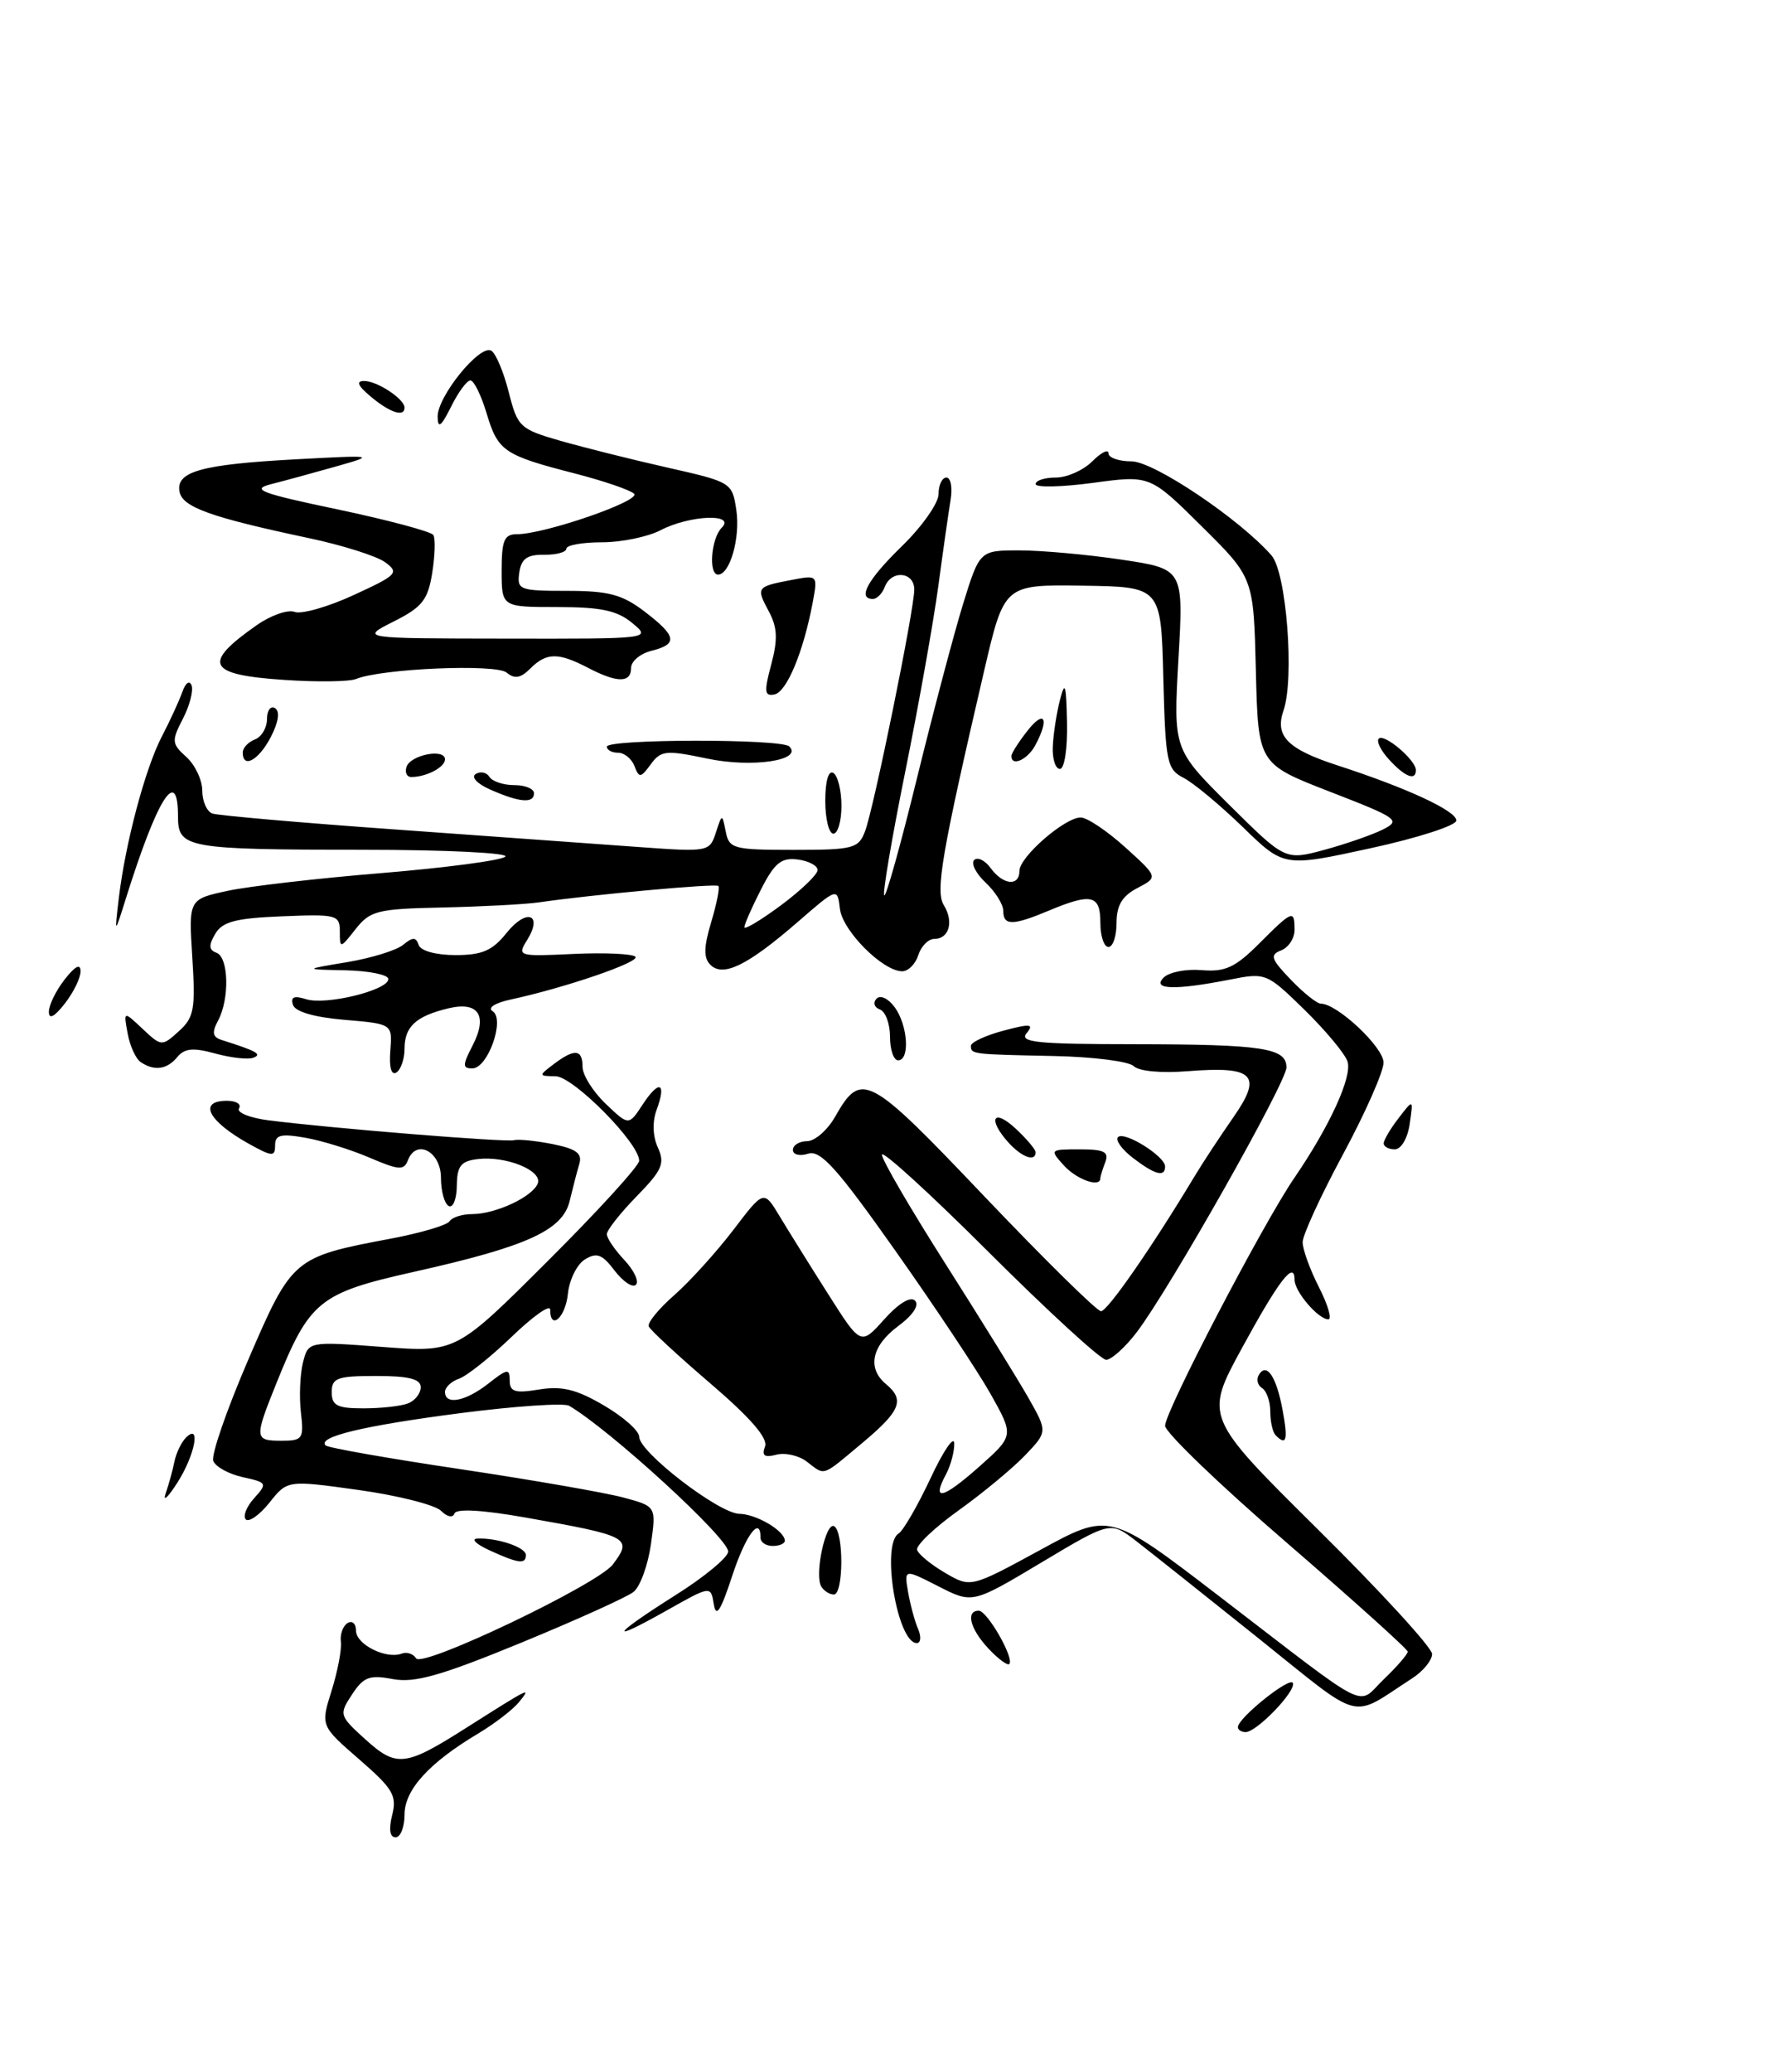 <?xml version="1.0" encoding="UTF-8" standalone="no"?>
<!DOCTYPE svg PUBLIC "-//W3C//DTD SVG 1.1//EN" "http://www.w3.org/Graphics/SVG/1.1/DTD/svg11.dtd" >
<svg xmlns="http://www.w3.org/2000/svg" xmlns:xlink="http://www.w3.org/1999/xlink" version="1.1" viewBox="0 0 220 256">
 <g >
 <path fill="currentColor"
d=" M 48.47 224.25 C 49.08 221.84 48.57 220.99 44.39 217.36 C 39.62 213.22 39.62 213.22 40.99 208.86 C 41.74 206.46 42.25 203.75 42.13 202.84 C 42.01 201.92 42.38 200.89 42.95 200.53 C 43.53 200.17 44.00 200.60 44.00 201.47 C 44.00 203.17 47.73 205.03 49.65 204.30 C 50.28 204.06 51.08 204.32 51.43 204.89 C 52.19 206.11 73.89 195.75 75.75 193.28 C 78.23 189.99 77.77 189.75 64.90 187.48 C 59.57 186.54 56.38 186.37 56.17 186.99 C 55.98 187.56 55.27 187.42 54.51 186.66 C 53.78 185.93 49.21 184.77 44.36 184.09 C 35.52 182.86 35.52 182.86 33.31 185.64 C 32.09 187.17 30.77 188.10 30.38 187.72 C 30.00 187.33 30.46 186.15 31.41 185.10 C 33.07 183.26 33.02 183.16 30.00 182.50 C 28.28 182.12 26.64 181.22 26.36 180.50 C 26.08 179.77 28.03 174.15 30.68 168.00 C 36.09 155.44 36.26 155.30 48.26 153.04 C 51.98 152.34 55.27 151.37 55.57 150.88 C 55.87 150.40 57.13 150.00 58.36 150.00 C 61.25 150.00 65.82 147.87 66.46 146.22 C 67.08 144.63 62.56 142.79 59.06 143.20 C 56.96 143.45 56.49 144.04 56.46 146.50 C 56.44 148.15 55.99 149.28 55.46 149.00 C 54.93 148.72 54.50 147.16 54.50 145.52 C 54.50 142.28 51.46 140.65 50.42 143.34 C 49.93 144.63 49.30 144.58 45.68 143.03 C 43.38 142.04 39.81 140.93 37.75 140.57 C 34.70 140.03 34.00 140.21 34.00 141.51 C 34.00 142.94 33.65 142.92 30.75 141.31 C 25.71 138.50 24.44 136.00 28.06 136.00 C 29.19 136.00 29.86 136.42 29.54 136.94 C 29.22 137.45 30.88 138.12 33.23 138.42 C 40.97 139.40 62.55 141.15 63.54 140.87 C 64.07 140.72 66.21 140.94 68.30 141.35 C 71.23 141.94 71.99 142.50 71.60 143.80 C 71.32 144.74 70.79 146.79 70.41 148.37 C 69.54 152.01 65.14 154.01 51.13 157.14 C 39.46 159.75 38.26 160.72 34.17 170.88 C 31.41 177.73 31.43 178.00 34.80 178.00 C 37.41 178.00 37.57 177.76 37.19 174.50 C 36.97 172.58 37.08 169.82 37.44 168.36 C 38.11 165.72 38.11 165.72 47.24 166.41 C 56.37 167.10 56.37 167.10 67.68 155.82 C 73.91 149.61 79.00 144.03 79.00 143.41 C 79.00 141.22 70.86 133.00 68.67 132.97 C 66.55 132.94 66.54 132.91 68.44 131.47 C 71.02 129.52 72.00 129.62 72.00 131.81 C 72.00 132.81 73.28 134.86 74.85 136.36 C 77.71 139.09 77.71 139.09 79.43 136.46 C 81.47 133.35 82.41 133.71 81.16 137.10 C 80.61 138.59 80.67 140.37 81.31 141.78 C 82.21 143.75 81.84 144.58 78.67 147.82 C 76.65 149.89 75.00 151.99 75.00 152.48 C 75.00 152.97 75.98 154.41 77.17 155.68 C 78.36 156.95 79.01 158.32 78.60 158.73 C 78.20 159.14 77.01 158.35 75.97 156.99 C 74.43 154.96 73.76 154.70 72.29 155.60 C 71.31 156.21 70.36 158.12 70.19 159.85 C 69.89 162.79 68.00 164.46 68.00 161.79 C 68.00 161.12 65.86 162.63 63.25 165.15 C 60.64 167.66 57.71 169.99 56.75 170.33 C 55.79 170.66 55.00 171.40 55.00 171.97 C 55.00 173.64 57.54 173.15 60.37 170.93 C 62.70 169.09 63.00 169.05 63.00 170.56 C 63.00 171.96 63.65 172.16 66.64 171.67 C 69.46 171.21 71.27 171.66 74.64 173.64 C 77.04 175.04 79.00 176.78 79.00 177.51 C 79.00 179.41 88.86 186.99 91.38 187.03 C 93.49 187.06 97.00 189.14 97.00 190.36 C 97.00 190.71 96.33 191.00 95.50 191.00 C 94.67 191.00 94.00 190.55 94.00 190.00 C 94.00 187.17 92.14 189.67 90.48 194.75 C 89.07 199.04 88.50 199.92 88.22 198.20 C 87.85 195.90 87.85 195.90 82.42 198.96 C 74.97 203.16 75.60 202.06 83.50 197.07 C 87.08 194.82 90.00 192.39 90.00 191.69 C 90.00 190.02 75.43 176.67 70.34 173.68 C 69.71 173.31 63.67 173.72 56.92 174.59 C 44.95 176.14 39.19 177.52 40.24 178.58 C 40.53 178.87 48.02 180.19 56.89 181.51 C 65.76 182.84 74.84 184.42 77.06 185.02 C 81.11 186.11 81.11 186.11 80.45 190.80 C 80.08 193.39 79.12 196.03 78.30 196.68 C 77.48 197.33 71.21 200.16 64.38 202.97 C 54.47 207.04 51.26 207.95 48.56 207.45 C 45.67 206.90 44.93 207.18 43.51 209.35 C 41.88 211.83 41.92 211.96 45.17 214.91 C 49.00 218.37 50.08 218.26 57.50 213.55 C 65.66 208.38 65.71 208.36 64.14 210.30 C 63.39 211.22 61.14 212.95 59.14 214.15 C 53.03 217.79 50.00 221.12 50.00 224.19 C 50.00 225.73 49.50 227.00 48.89 227.00 C 48.18 227.00 48.03 226.01 48.47 224.25 Z  M 50.42 173.39 C 51.29 173.06 52.00 172.16 52.00 171.39 C 52.00 170.37 50.53 170.00 46.50 170.00 C 41.67 170.00 41.00 170.24 41.00 172.00 C 41.00 173.66 41.67 174.00 44.92 174.00 C 47.07 174.00 49.55 173.73 50.42 173.39 Z  M 153.00 213.38 C 153.00 212.25 159.49 207.06 159.80 207.94 C 160.16 208.98 155.32 214.00 153.95 214.00 C 153.43 214.00 153.00 213.72 153.00 213.38 Z  M 155.47 202.35 C 148.89 197.08 142.09 191.68 140.37 190.35 C 137.24 187.95 137.24 187.95 128.72 193.04 C 120.19 198.14 120.19 198.14 115.97 195.98 C 111.75 193.83 111.75 193.83 112.23 196.67 C 112.50 198.22 113.05 200.29 113.47 201.25 C 113.88 202.21 113.81 203.00 113.31 203.00 C 110.90 203.00 108.87 190.81 111.06 189.47 C 111.64 189.11 113.41 186.04 115.00 182.66 C 116.58 179.27 117.91 177.32 117.94 178.32 C 117.97 179.31 117.51 181.04 116.92 182.15 C 115.10 185.54 116.49 185.22 121.02 181.21 C 125.33 177.38 125.33 177.38 122.42 172.20 C 120.81 169.35 115.51 161.38 110.63 154.48 C 103.45 144.31 101.41 142.05 99.88 142.54 C 98.84 142.87 98.00 142.66 98.00 142.07 C 98.00 141.48 98.79 141.00 99.75 140.99 C 100.71 140.99 102.27 139.63 103.21 137.98 C 106.47 132.25 107.28 132.69 121.70 147.85 C 129.11 155.63 135.58 162.00 136.08 162.00 C 136.88 162.00 142.33 154.16 147.62 145.37 C 148.65 143.65 150.82 140.36 152.43 138.05 C 156.09 132.81 154.99 131.70 146.85 132.34 C 143.55 132.61 140.75 132.35 140.12 131.72 C 139.53 131.13 135.10 130.57 130.28 130.47 C 120.10 130.26 120.00 130.25 120.00 129.21 C 120.00 128.77 121.80 127.93 124.01 127.34 C 127.36 126.45 127.83 126.50 126.89 127.64 C 125.94 128.78 128.11 129.00 140.13 129.01 C 156.10 129.03 159.00 129.47 159.00 131.88 C 159.00 133.72 144.53 159.31 140.49 164.60 C 139.07 166.47 137.36 168.00 136.71 168.00 C 136.06 168.00 129.56 162.04 122.26 154.76 C 114.97 147.48 109.00 142.04 109.00 142.66 C 109.00 143.29 112.54 149.36 116.86 156.15 C 121.18 162.94 125.79 170.39 127.10 172.69 C 129.48 176.89 129.48 176.89 126.68 179.82 C 125.13 181.43 121.44 184.49 118.46 186.62 C 115.48 188.75 113.18 190.95 113.35 191.49 C 113.52 192.04 115.08 193.31 116.82 194.33 C 119.98 196.17 119.98 196.17 128.56 191.50 C 137.13 186.82 137.13 186.82 150.62 197.16 C 169.89 211.94 167.58 210.78 171.04 207.46 C 172.67 205.90 173.99 204.37 173.99 204.06 C 173.98 203.75 167.23 197.68 158.99 190.56 C 150.74 183.45 144.00 176.96 144.00 176.15 C 144.00 174.37 156.09 151.19 159.98 145.52 C 164.36 139.12 167.14 133.03 166.55 131.16 C 166.25 130.20 163.86 127.34 161.25 124.78 C 156.56 120.20 156.45 120.15 152.00 121.03 C 145.22 122.36 142.32 122.28 143.82 120.78 C 144.50 120.10 146.62 119.69 148.54 119.86 C 151.43 120.10 152.67 119.53 155.62 116.58 C 159.76 112.44 160.00 112.35 160.00 114.89 C 160.00 115.93 159.25 117.07 158.34 117.42 C 156.92 117.97 157.08 118.48 159.53 121.03 C 161.09 122.66 162.77 124.00 163.25 124.00 C 165.27 124.00 171.00 129.38 171.00 131.28 C 171.00 132.40 168.75 137.49 166.00 142.60 C 163.25 147.70 161.00 152.59 161.00 153.47 C 161.00 154.36 161.91 156.86 163.02 159.04 C 164.13 161.22 164.65 163.00 164.18 163.00 C 162.93 163.00 160.00 159.57 160.00 158.11 C 160.00 155.67 158.06 158.18 153.50 166.55 C 148.86 175.07 148.86 175.07 162.93 189.00 C 170.67 196.66 177.00 203.57 177.00 204.35 C 177.00 205.13 175.88 206.50 174.50 207.38 C 166.72 212.41 168.68 212.93 155.47 202.35 Z  M 122.17 203.68 C 119.90 201.26 119.32 199.00 120.97 199.00 C 122.02 199.00 125.41 204.92 124.74 205.59 C 124.52 205.81 123.36 204.95 122.17 203.68 Z  M 101.51 196.02 C 100.63 194.59 102.06 187.92 103.11 188.57 C 104.30 189.30 104.26 197.00 103.06 197.00 C 102.54 197.00 101.84 196.56 101.51 196.02 Z  M 60.50 191.54 C 58.85 190.78 58.17 190.13 59.00 190.09 C 61.47 189.98 65.00 191.17 65.00 192.12 C 65.00 193.29 64.08 193.18 60.50 191.54 Z  M 20.48 184.50 C 20.86 183.40 21.35 181.63 21.56 180.57 C 21.78 179.51 22.41 178.19 22.98 177.62 C 24.88 175.72 24.09 179.82 21.89 183.23 C 20.74 185.03 20.10 185.60 20.48 184.50 Z  M 99.70 180.57 C 98.72 179.82 97.02 179.44 95.94 179.73 C 94.48 180.11 94.12 179.85 94.55 178.72 C 94.95 177.70 92.77 175.18 87.82 170.94 C 83.79 167.49 80.35 164.31 80.18 163.87 C 80.00 163.43 81.42 161.69 83.34 160.01 C 85.26 158.32 88.53 154.71 90.62 151.98 C 94.40 147.01 94.40 147.01 96.35 150.25 C 97.43 152.04 100.12 156.37 102.35 159.87 C 106.39 166.24 106.39 166.24 109.28 163.01 C 111.04 161.04 112.53 160.13 113.09 160.69 C 113.65 161.25 112.84 162.48 111.01 163.84 C 107.73 166.26 107.15 169.05 109.50 171.00 C 111.86 172.96 111.32 174.31 106.56 178.29 C 101.48 182.53 102.04 182.35 99.70 180.57 Z  M 157.67 177.33 C 157.30 176.97 157.00 175.64 157.00 174.39 C 157.00 173.14 156.54 171.84 155.98 171.49 C 155.42 171.14 155.25 170.40 155.60 169.84 C 156.56 168.28 157.77 170.10 158.53 174.25 C 159.21 177.93 159.00 178.67 157.67 177.33 Z  M 131.50 144.00 C 129.72 142.03 129.75 142.00 133.45 142.00 C 136.47 142.00 137.09 142.31 136.61 143.58 C 136.27 144.45 136.00 145.35 136.00 145.58 C 136.00 146.77 133.08 145.74 131.50 144.00 Z  M 140.01 143.05 C 138.65 142.00 137.82 140.85 138.18 140.49 C 138.96 139.71 144.00 142.85 144.00 144.12 C 144.00 145.48 142.74 145.14 140.01 143.05 Z  M 124.65 141.17 C 122.04 138.28 122.73 136.85 125.50 139.41 C 126.88 140.69 128.00 142.02 128.00 142.36 C 128.00 143.59 126.29 142.98 124.65 141.17 Z  M 171.02 141.25 C 171.03 140.84 171.86 139.43 172.87 138.13 C 174.69 135.76 174.69 135.76 174.23 138.88 C 173.97 140.65 173.17 142.00 172.39 142.00 C 171.62 142.00 171.01 141.66 171.02 141.25 Z  M 48.24 129.82 C 48.50 126.50 48.50 126.50 42.58 126.00 C 38.84 125.68 36.49 125.00 36.21 124.15 C 35.89 123.17 36.35 122.98 37.83 123.45 C 40.29 124.23 48.00 122.34 48.00 120.96 C 48.00 120.43 45.64 119.95 42.75 119.88 C 37.50 119.77 37.50 119.77 42.92 118.87 C 45.90 118.37 49.01 117.41 49.83 116.73 C 51.02 115.75 51.41 115.76 51.75 116.75 C 51.99 117.48 53.88 118.00 56.30 118.00 C 59.60 118.00 60.86 117.45 62.62 115.25 C 65.07 112.19 67.15 112.92 65.15 116.14 C 63.90 118.14 64.03 118.18 70.87 117.86 C 74.72 117.68 78.17 117.84 78.53 118.20 C 79.18 118.84 69.92 122.02 63.12 123.49 C 61.17 123.91 60.22 124.52 60.88 124.93 C 62.46 125.90 60.30 132.00 58.38 132.00 C 57.15 132.00 57.15 131.61 58.40 129.19 C 60.32 125.48 59.15 123.68 55.41 124.58 C 51.41 125.54 50.00 126.84 50.00 129.56 C 50.00 130.84 49.54 132.16 48.99 132.51 C 48.36 132.89 48.08 131.86 48.24 129.82 Z  M 17.40 131.23 C 16.79 130.83 16.06 129.24 15.78 127.70 C 15.26 124.89 15.26 124.89 17.62 127.11 C 19.95 129.30 20.01 129.30 22.10 127.41 C 23.99 125.71 24.17 124.70 23.77 118.30 C 23.31 111.10 23.31 111.10 28.14 110.06 C 30.80 109.49 39.40 108.50 47.24 107.86 C 55.08 107.21 61.93 106.31 62.45 105.84 C 62.97 105.38 55.10 104.99 44.95 104.99 C 23.03 104.97 22.00 104.79 22.00 100.88 C 22.00 94.56 19.47 98.53 15.56 111.00 C 14.15 115.50 14.15 115.50 14.68 111.00 C 15.48 104.21 17.95 94.93 20.00 91.00 C 21.00 89.08 22.14 86.60 22.53 85.50 C 22.93 84.36 23.42 84.01 23.68 84.68 C 23.92 85.33 23.44 87.19 22.60 88.81 C 21.18 91.55 21.22 91.89 23.04 93.53 C 24.12 94.51 25.00 96.38 25.00 97.69 C 25.00 98.99 25.56 100.26 26.25 100.51 C 26.94 100.75 37.17 101.65 49.00 102.49 C 60.83 103.34 74.37 104.32 79.10 104.66 C 87.52 105.27 87.71 105.23 88.47 102.89 C 89.25 100.50 89.25 100.50 89.70 102.75 C 90.11 104.86 90.64 105.00 98.09 105.00 C 105.45 105.00 106.11 104.83 106.91 102.72 C 108.00 99.86 113.00 75.32 113.00 72.84 C 113.00 70.64 110.18 70.37 109.36 72.50 C 109.05 73.33 108.38 74.00 107.89 74.00 C 105.91 74.00 107.24 71.59 111.50 67.45 C 113.97 65.04 116.00 62.16 116.00 61.04 C 116.00 59.92 116.44 59.00 116.97 59.00 C 117.51 59.00 117.74 60.24 117.49 61.75 C 117.24 63.26 116.55 68.10 115.96 72.50 C 115.36 76.90 113.53 87.19 111.88 95.36 C 110.23 103.53 109.06 110.40 109.29 110.62 C 109.51 110.84 111.32 104.35 113.32 96.20 C 115.32 88.05 117.88 78.37 119.01 74.69 C 121.08 68.00 121.08 68.00 126.00 68.00 C 128.70 68.00 134.38 68.51 138.60 69.14 C 146.29 70.29 146.29 70.29 145.65 81.43 C 145.02 92.57 145.02 92.57 151.93 99.44 C 158.85 106.30 158.85 106.30 163.68 105.00 C 166.33 104.28 169.58 103.15 170.91 102.49 C 173.17 101.35 172.80 101.08 164.41 97.83 C 155.50 94.37 155.50 94.37 155.22 82.88 C 154.94 71.38 154.94 71.38 148.54 65.04 C 142.14 58.70 142.14 58.70 135.07 59.66 C 131.18 60.18 128.00 60.25 128.00 59.81 C 128.00 59.36 129.12 59.00 130.50 59.00 C 131.88 59.00 133.90 58.10 135.00 57.00 C 136.10 55.90 137.00 55.45 137.00 56.00 C 137.00 56.55 138.28 57.00 139.85 57.00 C 142.61 57.00 153.22 64.13 157.15 68.62 C 159.00 70.72 160.01 83.83 158.63 87.80 C 157.54 90.95 159.14 92.56 165.33 94.57 C 173.89 97.35 180.00 100.18 180.00 101.37 C 180.00 101.99 175.20 103.54 169.34 104.81 C 158.69 107.13 158.69 107.13 153.60 102.18 C 150.79 99.46 147.50 96.72 146.28 96.10 C 144.22 95.04 144.05 94.18 143.78 83.73 C 143.50 72.50 143.50 72.50 133.81 72.36 C 124.12 72.22 124.12 72.22 121.64 82.86 C 116.39 105.43 115.59 110.11 116.65 111.83 C 117.91 113.87 117.31 116.00 115.48 116.00 C 114.74 116.00 113.85 116.90 113.50 118.00 C 113.15 119.10 112.26 120.00 111.51 120.00 C 109.11 120.00 104.14 115.01 103.81 112.29 C 103.50 109.65 103.50 109.65 98.57 113.93 C 92.41 119.27 89.37 120.77 87.80 119.20 C 86.95 118.35 86.97 117.03 87.90 113.93 C 88.58 111.66 88.98 109.65 88.79 109.46 C 88.46 109.13 73.14 110.53 66.50 111.50 C 64.85 111.73 59.54 112.01 54.70 112.12 C 46.64 112.29 45.75 112.51 43.95 114.79 C 42.04 117.22 42.00 117.22 42.00 115.09 C 42.00 113.03 41.62 112.93 34.85 113.21 C 29.12 113.44 27.49 113.87 26.60 115.38 C 25.77 116.79 25.81 117.37 26.75 117.71 C 28.27 118.26 28.39 123.39 26.96 126.08 C 26.15 127.59 26.26 128.14 27.46 128.51 C 31.74 129.86 32.44 130.26 31.31 130.68 C 30.65 130.93 28.54 130.69 26.60 130.16 C 23.89 129.41 22.82 129.51 21.92 130.59 C 20.64 132.14 19.09 132.36 17.40 131.23 Z  M 101.05 107.50 C 101.06 106.95 99.95 106.36 98.58 106.19 C 96.56 105.93 95.72 106.62 94.05 109.90 C 92.92 112.11 92.00 114.21 92.00 114.56 C 92.00 114.91 94.03 113.69 96.52 111.85 C 99.00 110.01 101.04 108.05 101.05 107.50 Z  M 110.00 128.08 C 110.00 126.48 109.44 124.97 108.75 124.72 C 108.06 124.47 107.87 123.88 108.33 123.39 C 108.80 122.89 109.78 123.35 110.58 124.44 C 112.21 126.67 112.49 131.00 111.00 131.00 C 110.45 131.00 110.00 129.69 110.00 128.08 Z  M 6.04 125.00 C 6.04 124.17 6.92 122.38 8.00 121.00 C 9.29 119.35 9.96 119.01 9.96 120.00 C 9.96 120.83 9.08 122.62 8.00 124.00 C 6.71 125.65 6.04 125.99 6.04 125.00 Z  M 136.00 114.00 C 136.00 110.56 134.91 110.30 129.65 112.50 C 125.16 114.38 124.00 114.39 124.00 112.54 C 124.00 111.74 123.02 110.17 121.82 109.05 C 120.63 107.93 119.99 106.68 120.40 106.26 C 120.82 105.84 121.74 106.29 122.44 107.25 C 123.98 109.36 126.00 109.55 126.00 107.59 C 126.00 105.87 131.60 101.00 133.57 101.00 C 134.36 101.00 136.83 102.66 139.07 104.68 C 143.15 108.37 143.15 108.37 140.57 109.72 C 138.69 110.70 138.00 111.86 138.00 114.03 C 138.00 115.66 137.55 117.00 137.00 117.00 C 136.45 117.00 136.00 115.65 136.00 114.00 Z  M 102.00 98.94 C 102.00 96.49 102.40 95.13 103.00 95.50 C 103.55 95.84 104.00 97.67 104.00 99.56 C 104.00 101.45 103.55 103.00 103.00 103.00 C 102.45 103.00 102.00 101.17 102.00 98.94 Z  M 60.61 97.56 C 58.97 96.84 58.19 96.00 58.79 95.63 C 59.38 95.26 60.14 95.42 60.49 95.98 C 60.84 96.54 62.22 97.00 63.56 97.00 C 64.90 97.00 66.00 97.45 66.00 98.00 C 66.00 99.30 64.21 99.15 60.61 97.56 Z  M 50.24 94.75 C 50.73 93.26 55.00 92.43 55.00 93.82 C 55.00 94.79 52.69 96.00 50.83 96.00 C 50.28 96.00 50.02 95.44 50.24 94.75 Z  M 78.42 94.65 C 78.07 93.74 77.16 93.00 76.39 93.00 C 75.63 93.00 75.00 92.66 75.00 92.25 C 75.01 91.29 96.58 91.26 97.55 92.22 C 99.29 93.94 92.97 94.89 87.45 93.73 C 82.30 92.65 81.69 92.71 80.43 94.43 C 79.19 96.13 78.99 96.15 78.42 94.65 Z  M 171.67 93.83 C 170.66 92.73 170.09 91.57 170.41 91.26 C 171.08 90.58 175.00 93.91 175.00 95.15 C 175.00 96.52 173.63 95.98 171.67 93.83 Z  M 130.12 92.25 C 130.18 90.74 130.58 88.15 131.00 86.50 C 131.63 84.03 131.78 84.52 131.88 89.25 C 131.95 92.50 131.56 95.00 131.00 95.00 C 130.45 95.00 130.05 93.76 130.12 92.25 Z  M 30.00 92.97 C 30.00 92.40 30.68 91.68 31.50 91.36 C 32.33 91.05 33.00 89.91 33.00 88.83 C 33.00 87.76 33.45 87.16 34.00 87.50 C 34.62 87.89 34.43 89.20 33.47 91.06 C 31.98 93.93 30.00 95.02 30.00 92.97 Z  M 125.00 93.41 C 125.00 93.08 125.90 91.67 127.00 90.27 C 129.10 87.60 129.73 88.77 127.96 92.07 C 127.01 93.86 125.00 94.76 125.00 93.41 Z  M 95.32 82.10 C 96.15 78.99 96.08 77.52 95.03 75.55 C 93.43 72.57 93.49 72.48 97.79 71.66 C 101.08 71.03 101.08 71.03 100.44 74.47 C 99.30 80.53 97.24 85.49 95.72 85.80 C 94.48 86.05 94.42 85.46 95.32 82.10 Z  M 35.08 84.00 C 25.62 83.36 24.94 82.00 31.70 77.26 C 33.45 76.03 35.57 75.28 36.41 75.60 C 37.24 75.92 40.53 74.99 43.71 73.52 C 49.09 71.05 49.37 70.76 47.61 69.47 C 46.57 68.70 42.29 67.35 38.11 66.47 C 26.03 63.91 22.55 62.66 22.19 60.75 C 21.71 58.26 24.89 57.38 36.50 56.75 C 46.42 56.22 46.46 56.23 41.50 57.64 C 38.75 58.42 35.15 59.40 33.50 59.82 C 30.95 60.47 32.21 60.94 41.79 62.95 C 48.00 64.26 53.30 65.68 53.56 66.10 C 53.83 66.53 53.76 68.64 53.42 70.79 C 52.88 74.13 52.18 75.02 48.65 76.79 C 44.50 78.88 44.50 78.88 62.50 78.90 C 80.50 78.93 80.50 78.93 78.14 76.97 C 76.29 75.43 74.27 75.00 68.89 75.00 C 62.00 75.00 62.00 75.00 62.00 70.50 C 62.00 66.75 62.32 66.00 63.89 66.00 C 67.30 66.00 79.27 61.87 78.37 61.00 C 77.89 60.54 74.59 59.41 71.02 58.49 C 62.27 56.24 61.54 55.74 60.14 51.06 C 59.47 48.83 58.57 47.00 58.14 47.00 C 57.71 47.00 56.63 48.46 55.75 50.25 C 54.52 52.71 54.12 53.01 54.09 51.50 C 54.04 48.99 59.34 42.47 60.73 43.33 C 61.29 43.68 62.26 45.99 62.88 48.46 C 63.97 52.75 64.25 53.02 69.26 54.46 C 72.14 55.28 78.10 56.78 82.50 57.77 C 90.42 59.56 90.50 59.61 91.01 63.04 C 91.51 66.44 90.22 70.98 88.75 70.99 C 87.54 71.00 87.89 66.51 89.20 65.20 C 91.00 63.40 85.22 63.64 81.64 65.51 C 80.06 66.33 76.80 67.00 74.39 67.00 C 71.97 67.00 70.00 67.36 70.00 67.79 C 70.00 68.22 68.76 68.56 67.25 68.54 C 65.14 68.51 64.43 69.03 64.18 70.75 C 63.88 72.88 64.20 73.00 70.09 73.00 C 75.22 73.00 76.90 73.45 79.66 75.55 C 83.65 78.60 83.82 79.58 80.50 80.41 C 79.12 80.76 78.00 81.70 78.00 82.52 C 78.00 84.40 76.27 84.39 72.64 82.49 C 68.99 80.59 67.53 80.61 65.54 82.60 C 64.35 83.79 63.61 83.92 62.62 83.10 C 61.29 81.99 47.15 82.60 44.00 83.89 C 43.17 84.23 39.16 84.28 35.08 84.00 Z  M 45.86 49.03 C 44.22 47.67 43.96 47.07 45.00 47.07 C 46.61 47.06 50.00 49.30 50.00 50.36 C 50.00 51.57 48.22 51.00 45.86 49.03 Z "/>
</g>
</svg>